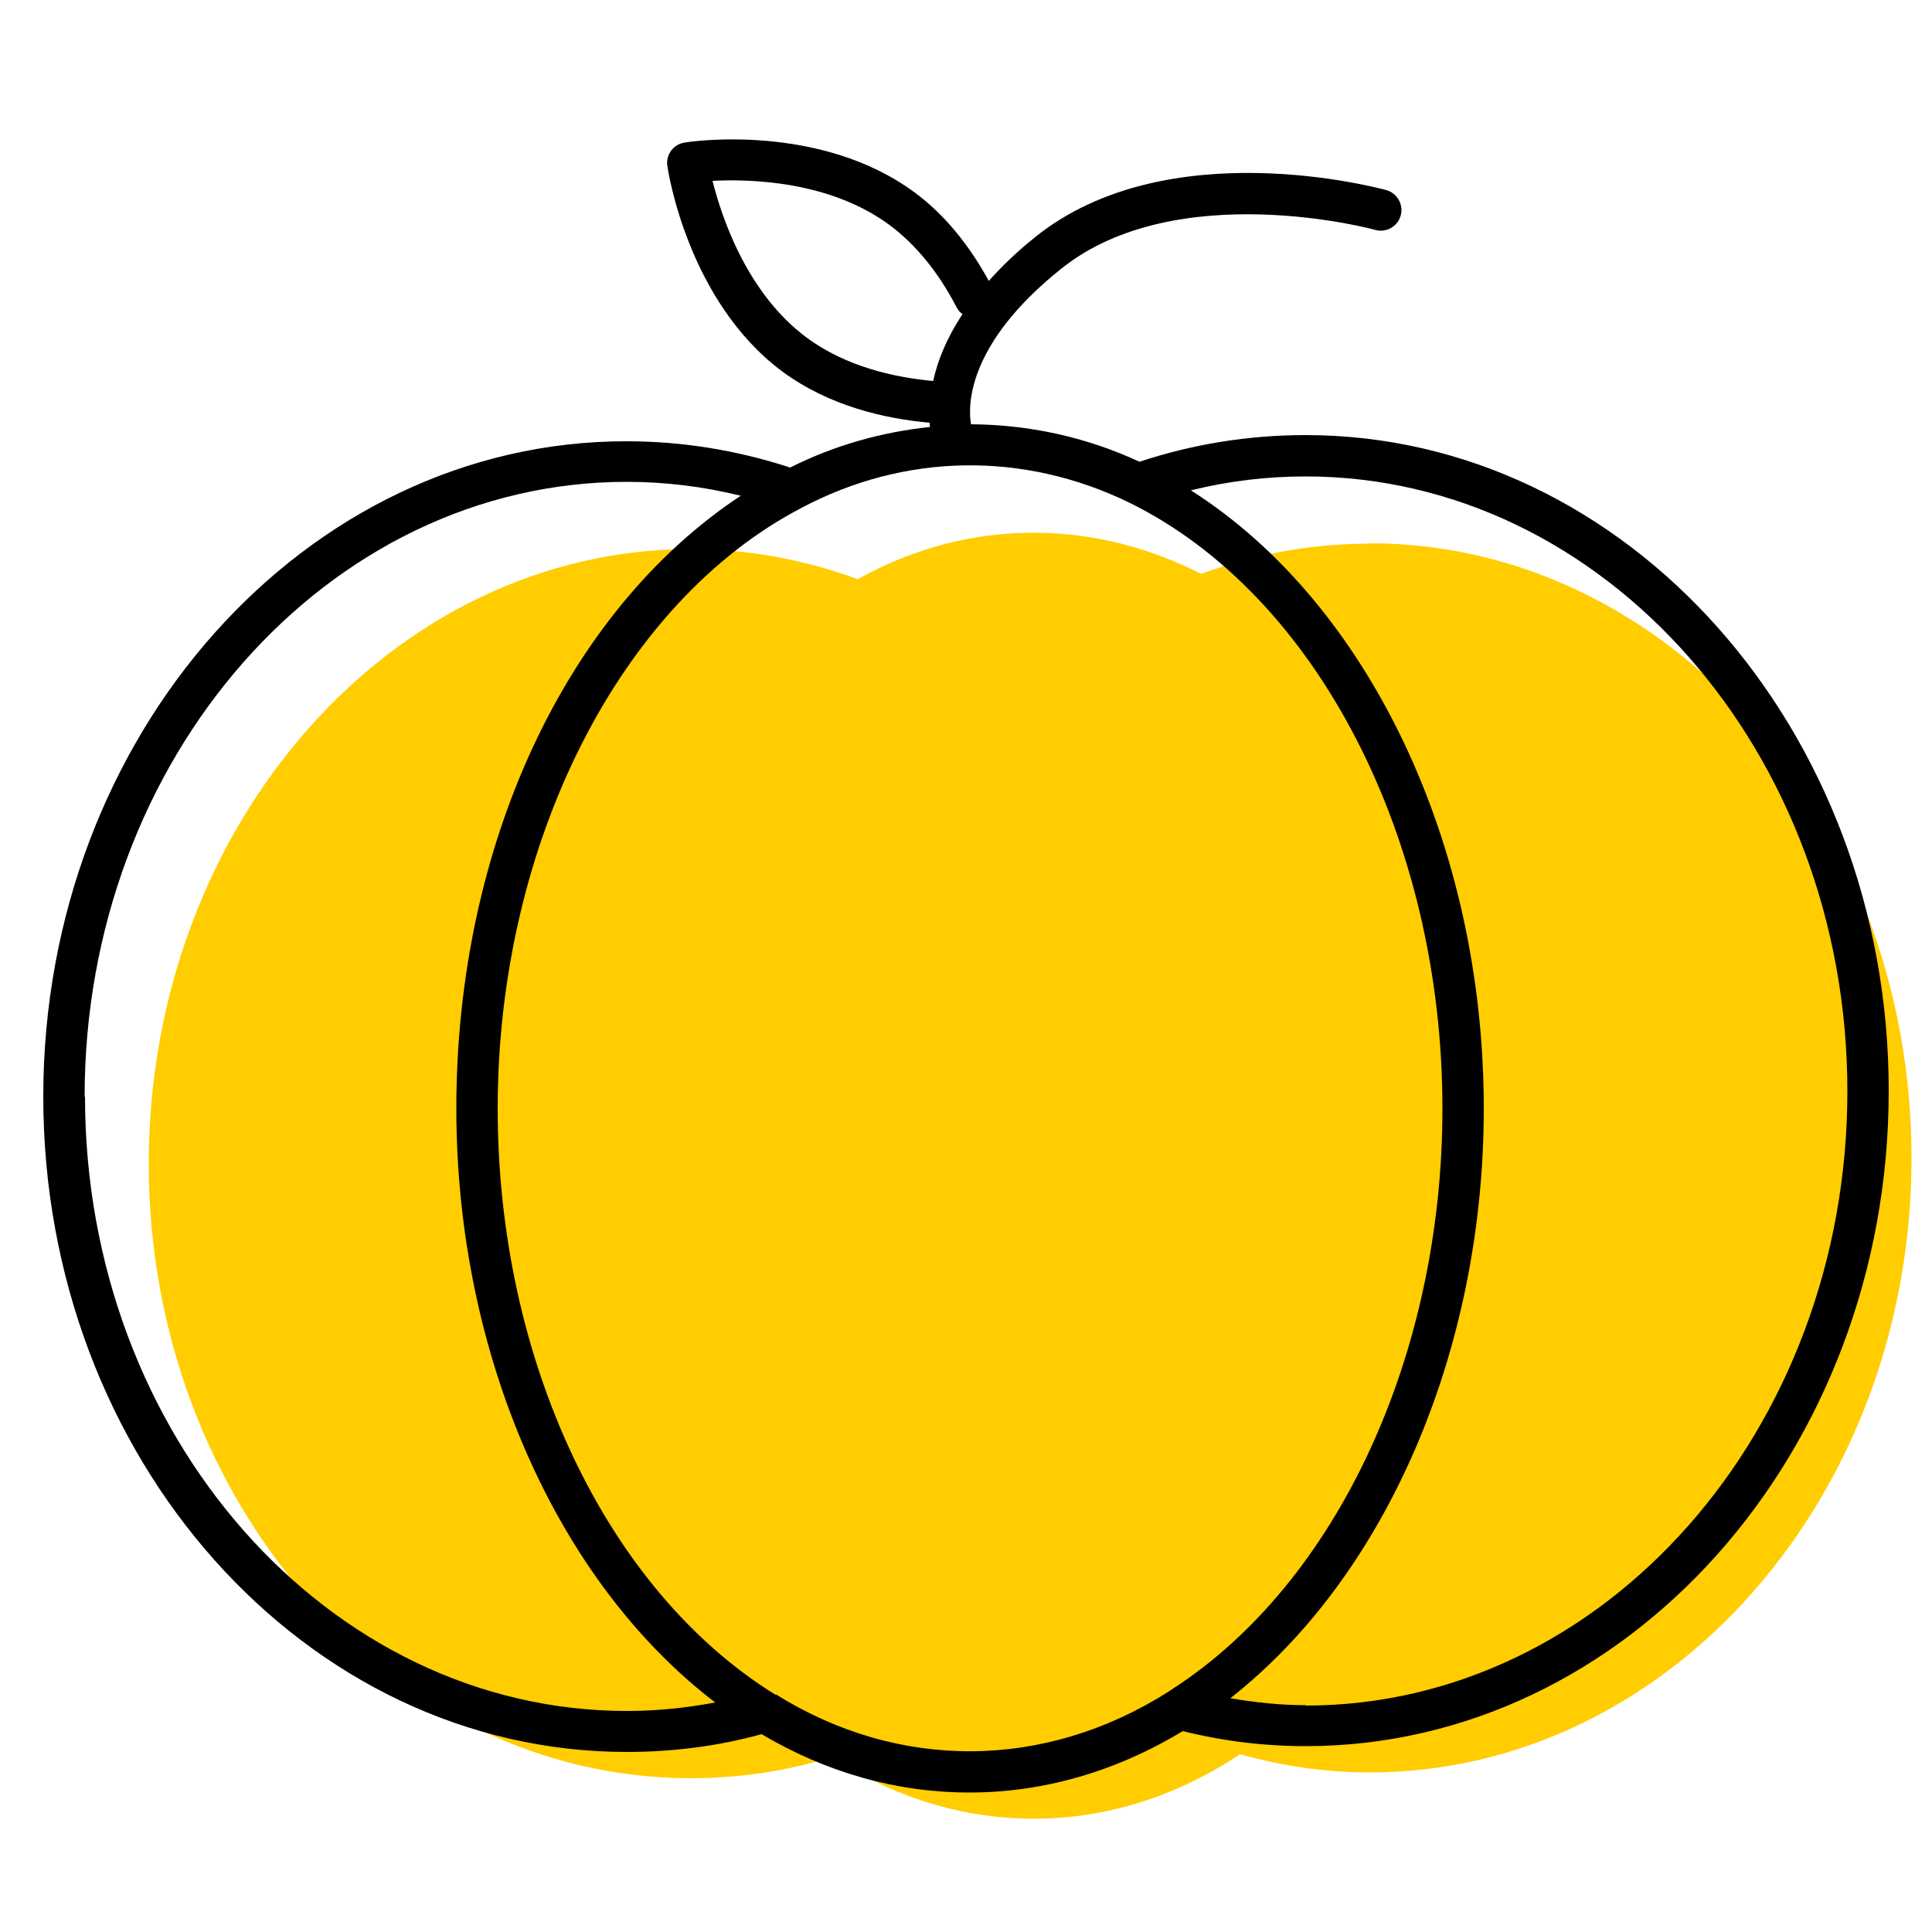 <?xml version="1.0" encoding="UTF-8"?><svg id="uuid-dbf56a37-f39f-4e6f-8ee1-9d6bc0093b85" xmlns="http://www.w3.org/2000/svg" viewBox="0 0 50 50"><path d="M35.44,14.07c-1.42,0-2.82,.24-4.15,.71l-.21,.07-.2-.1c-2.76-1.33-5.82-1.28-8.48,.13l-.2,.11-.22-.08c-1.33-.46-2.71-.7-4.1-.7-7.74,0-14.03,7.14-14.03,15.91s6.29,15.9,14.03,15.9c1.17,0,2.32-.16,3.42-.48l.23-.07,.2,.13c3.17,1.97,6.96,1.97,10.16-.07l.2-.13,.23,.06c1.02,.27,2.08,.41,3.13,.41,7.73,0,14.02-7.13,14.02-15.9s-6.29-15.91-14.02-15.91Z" fill="#ffcd00"/><path d="M33.79,11.26c-1.47,0-2.91,.23-4.3,.69-1.4-.65-2.88-.96-4.36-.97-.08-.45-.13-2.06,2.34-4.03,2.98-2.38,8.07-1.02,8.12-1,.29,.08,.58-.09,.66-.37,.08-.28-.09-.58-.37-.66-.23-.06-5.66-1.52-9.07,1.2-.49,.39-.89,.78-1.22,1.15-.52-.95-1.16-1.73-1.92-2.29-2.45-1.81-5.81-1.32-5.95-1.29-.29,.04-.49,.31-.45,.6,.02,.14,.53,3.5,2.97,5.32,1.23,.91,2.69,1.23,3.82,1.33,0,.04,0,.08,.01,.11-1.24,.13-2.47,.47-3.62,1.05-1.38-.45-2.8-.68-4.23-.68C7.9,11.41,1.12,19.02,1.12,28.38s6.77,16.96,15.1,16.96c1.19,0,2.37-.15,3.49-.46,1.69,1,3.5,1.51,5.39,1.51s3.78-.54,5.51-1.59c1.04,.26,2.11,.39,3.18,.39,8.32,0,15.09-7.61,15.09-16.96s-6.77-16.97-15.09-16.97Zm-15.35-6.58c.98-.05,3.04,0,4.59,1.15,.68,.51,1.26,1.22,1.73,2.13,.04,.07,.09,.13,.15,.17-.43,.65-.65,1.23-.76,1.73-.98-.09-2.24-.36-3.27-1.12-1.54-1.14-2.2-3.1-2.44-4.06ZM2.19,28.38c0-8.77,6.29-15.91,14.03-15.91,.99,0,1.98,.12,2.95,.36-4.51,2.98-7.36,9.04-7.36,15.86,0,6.37,2.6,12.24,6.7,15.37-.75,.14-1.51,.22-2.28,.22-7.74,0-14.03-7.13-14.03-15.9Zm17.88,15.48h0c-4.37-2.7-7.19-8.65-7.19-15.17,0-6.85,3.16-13.1,7.87-15.55h0c2.66-1.41,5.73-1.47,8.48-.13h0c4.84,2.38,8.1,8.68,8.1,15.68,0,6.39-2.73,12.26-6.97,15.01l-.12,.08c-3.21,2.04-6.99,2.05-10.16,.07Zm13.72,.27c-.65,0-1.3-.07-1.95-.18,4.02-3.15,6.56-8.98,6.56-15.26,0-6.86-3-13.09-7.58-16,.97-.24,1.96-.36,2.97-.36,7.73,0,14.02,7.14,14.02,15.91s-6.29,15.9-14.02,15.9Z"/></svg>